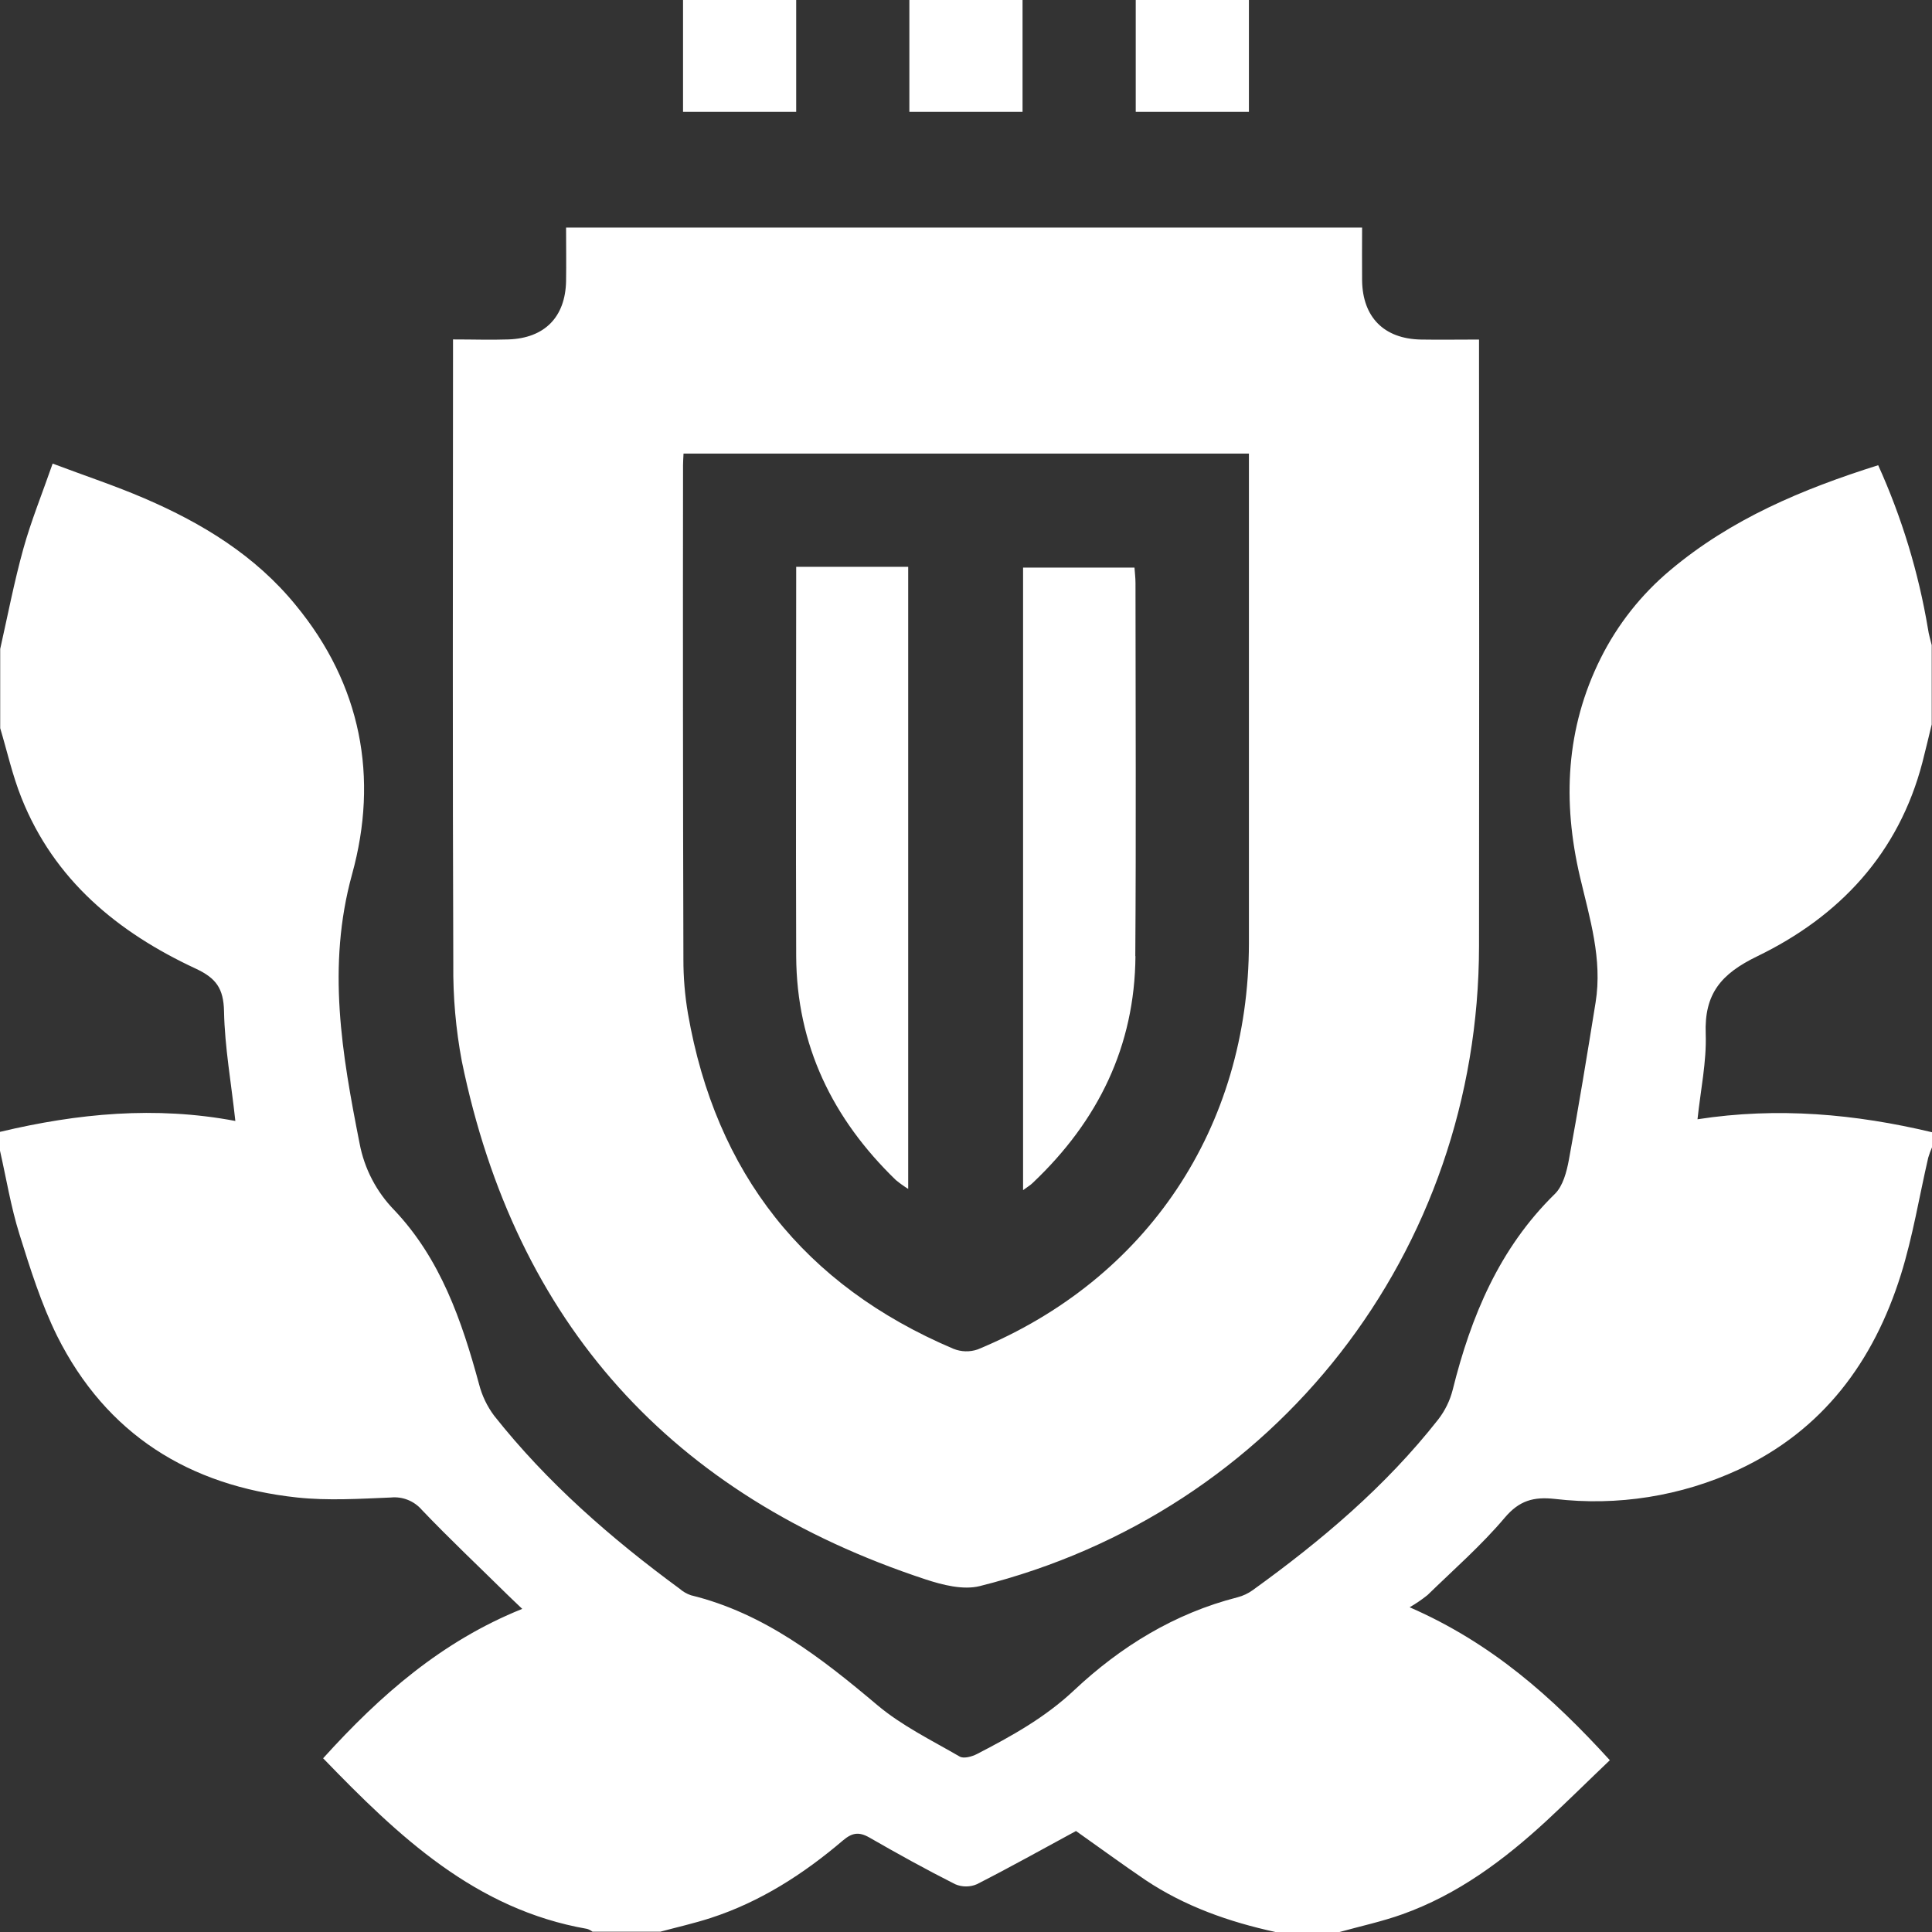 <svg width="48" height="48" viewBox="0 0 48 48" fill="none" xmlns="http://www.w3.org/2000/svg">
<rect x="0" y="0" width="48" height="48" fill="#333333" stroke="none"/>
<path d="M43.658 23.759C45.7 22.77 47.173 21.205 47.763 18.936C47.843 18.624 47.917 18.31 47.993 17.998V16.029C47.961 15.894 47.919 15.761 47.9 15.624C47.665 14.22 47.249 12.854 46.663 11.558C44.775 12.153 43.007 12.896 41.497 14.166C40.776 14.769 40.188 15.514 39.768 16.355C38.899 18.099 38.818 19.917 39.253 21.78C39.495 22.811 39.816 23.829 39.642 24.906C39.432 26.212 39.218 27.518 38.978 28.818C38.923 29.114 38.831 29.466 38.631 29.662C37.25 31.013 36.547 32.702 36.092 34.529C36.024 34.798 35.9 35.05 35.73 35.269C34.423 36.932 32.828 38.278 31.122 39.508C31.009 39.589 30.882 39.649 30.747 39.684C29.181 40.084 27.842 40.908 26.683 41.997C25.963 42.674 25.128 43.136 24.271 43.579C24.147 43.643 23.943 43.699 23.843 43.641C23.146 43.237 22.406 42.876 21.796 42.362C20.401 41.186 18.984 40.079 17.167 39.634C17.064 39.599 16.968 39.544 16.886 39.472C15.182 38.221 13.595 36.838 12.277 35.173C12.102 34.939 11.975 34.673 11.902 34.39C11.474 32.812 10.943 31.275 9.796 30.065C9.352 29.61 9.052 29.034 8.934 28.409C8.496 26.192 8.116 24.012 8.747 21.721C9.41 19.321 8.98 17.011 7.341 15.027C6.341 13.803 5.028 13.001 3.594 12.384C2.861 12.068 2.095 11.815 1.308 11.518C1.043 12.278 0.772 12.944 0.581 13.63C0.353 14.451 0.192 15.291 0.005 16.122V18.091C0.177 18.666 0.308 19.258 0.53 19.815C1.343 21.864 2.925 23.163 4.86 24.064C5.37 24.301 5.554 24.558 5.566 25.127C5.583 26.02 5.746 26.908 5.847 27.85C3.863 27.475 1.924 27.662 0 28.121V28.589C0.157 29.281 0.271 29.986 0.482 30.661C0.75 31.519 1.023 32.39 1.419 33.192C2.643 35.636 4.7 36.916 7.382 37.205C8.151 37.287 8.936 37.237 9.713 37.205C9.856 37.191 10.001 37.211 10.134 37.265C10.267 37.318 10.386 37.403 10.48 37.512C11.169 38.234 11.895 38.918 12.606 39.619C12.715 39.726 12.827 39.83 12.975 39.972C10.98 40.774 9.447 42.114 8.028 43.684C9.902 45.623 11.809 47.44 14.589 47.923C14.636 47.938 14.681 47.962 14.72 47.992H16.407C16.823 47.88 17.246 47.785 17.656 47.652C18.89 47.251 19.962 46.561 20.942 45.726C21.169 45.534 21.337 45.504 21.598 45.652C22.3 46.056 23.009 46.448 23.732 46.813C23.817 46.85 23.909 46.868 24.001 46.868C24.093 46.868 24.185 46.85 24.27 46.813C25.102 46.389 25.919 45.932 26.733 45.491C27.314 45.901 27.878 46.315 28.459 46.709C29.441 47.365 30.539 47.75 31.688 48H33.281C33.802 47.855 34.334 47.741 34.843 47.559C36.218 47.068 37.367 46.212 38.428 45.232C38.953 44.746 39.459 44.243 39.996 43.732C38.56 42.157 37.059 40.82 35.022 39.932C35.178 39.843 35.326 39.741 35.466 39.629C36.114 38.998 36.801 38.398 37.383 37.709C37.747 37.278 38.103 37.183 38.627 37.24C40.185 37.424 41.764 37.173 43.188 36.515C45.289 35.536 46.551 33.827 47.227 31.669C47.523 30.723 47.682 29.733 47.906 28.763C47.932 28.675 47.964 28.589 48 28.505V28.13C46.093 27.676 44.168 27.5 42.174 27.808C42.252 27.073 42.401 26.379 42.378 25.691C42.339 24.688 42.761 24.194 43.658 23.759ZM19.781 0H16.97V2.779H19.781V0ZM25.405 0H22.593V2.779H25.405V0ZM31.029 0H28.217V2.779H31.029V0ZM11.262 23.948C11.253 24.76 11.324 25.57 11.474 26.367C12.813 32.884 16.688 37.157 22.988 39.237C23.416 39.378 23.931 39.51 24.346 39.405C31.705 37.563 36.738 31.093 36.746 23.507C36.751 18.665 36.751 13.822 36.746 8.978V8.436C36.232 8.436 35.768 8.444 35.303 8.436C34.388 8.419 33.855 7.884 33.841 6.971C33.836 6.538 33.841 6.104 33.841 5.654H14.064C14.064 6.115 14.071 6.55 14.064 6.984C14.046 7.878 13.531 8.402 12.632 8.433C12.196 8.448 11.76 8.433 11.255 8.433V8.902C11.252 13.919 11.243 18.934 11.262 23.948ZM16.97 11.556C16.97 11.479 16.976 11.401 16.982 11.269H31.029V11.771C31.029 15.659 31.029 19.548 31.029 23.437C31.024 28.006 28.504 31.787 24.291 33.526C24.094 33.594 23.88 33.588 23.687 33.51C19.978 31.935 17.782 29.146 17.092 25.182C17.016 24.735 16.978 24.283 16.979 23.83C16.968 19.739 16.965 15.648 16.97 11.556ZM19.781 23.757C19.792 25.967 20.685 27.797 22.257 29.318C22.354 29.398 22.457 29.472 22.564 29.538V14.082H19.781V14.487C19.781 17.576 19.77 20.667 19.781 23.757ZM28.206 23.757C28.228 20.664 28.212 17.577 28.211 14.488C28.211 14.354 28.194 14.22 28.186 14.102H25.418V29.569C25.547 29.475 25.613 29.436 25.666 29.381C27.279 27.852 28.194 25.995 28.21 23.753L28.206 23.757Z" fill="white"/>
</svg>
